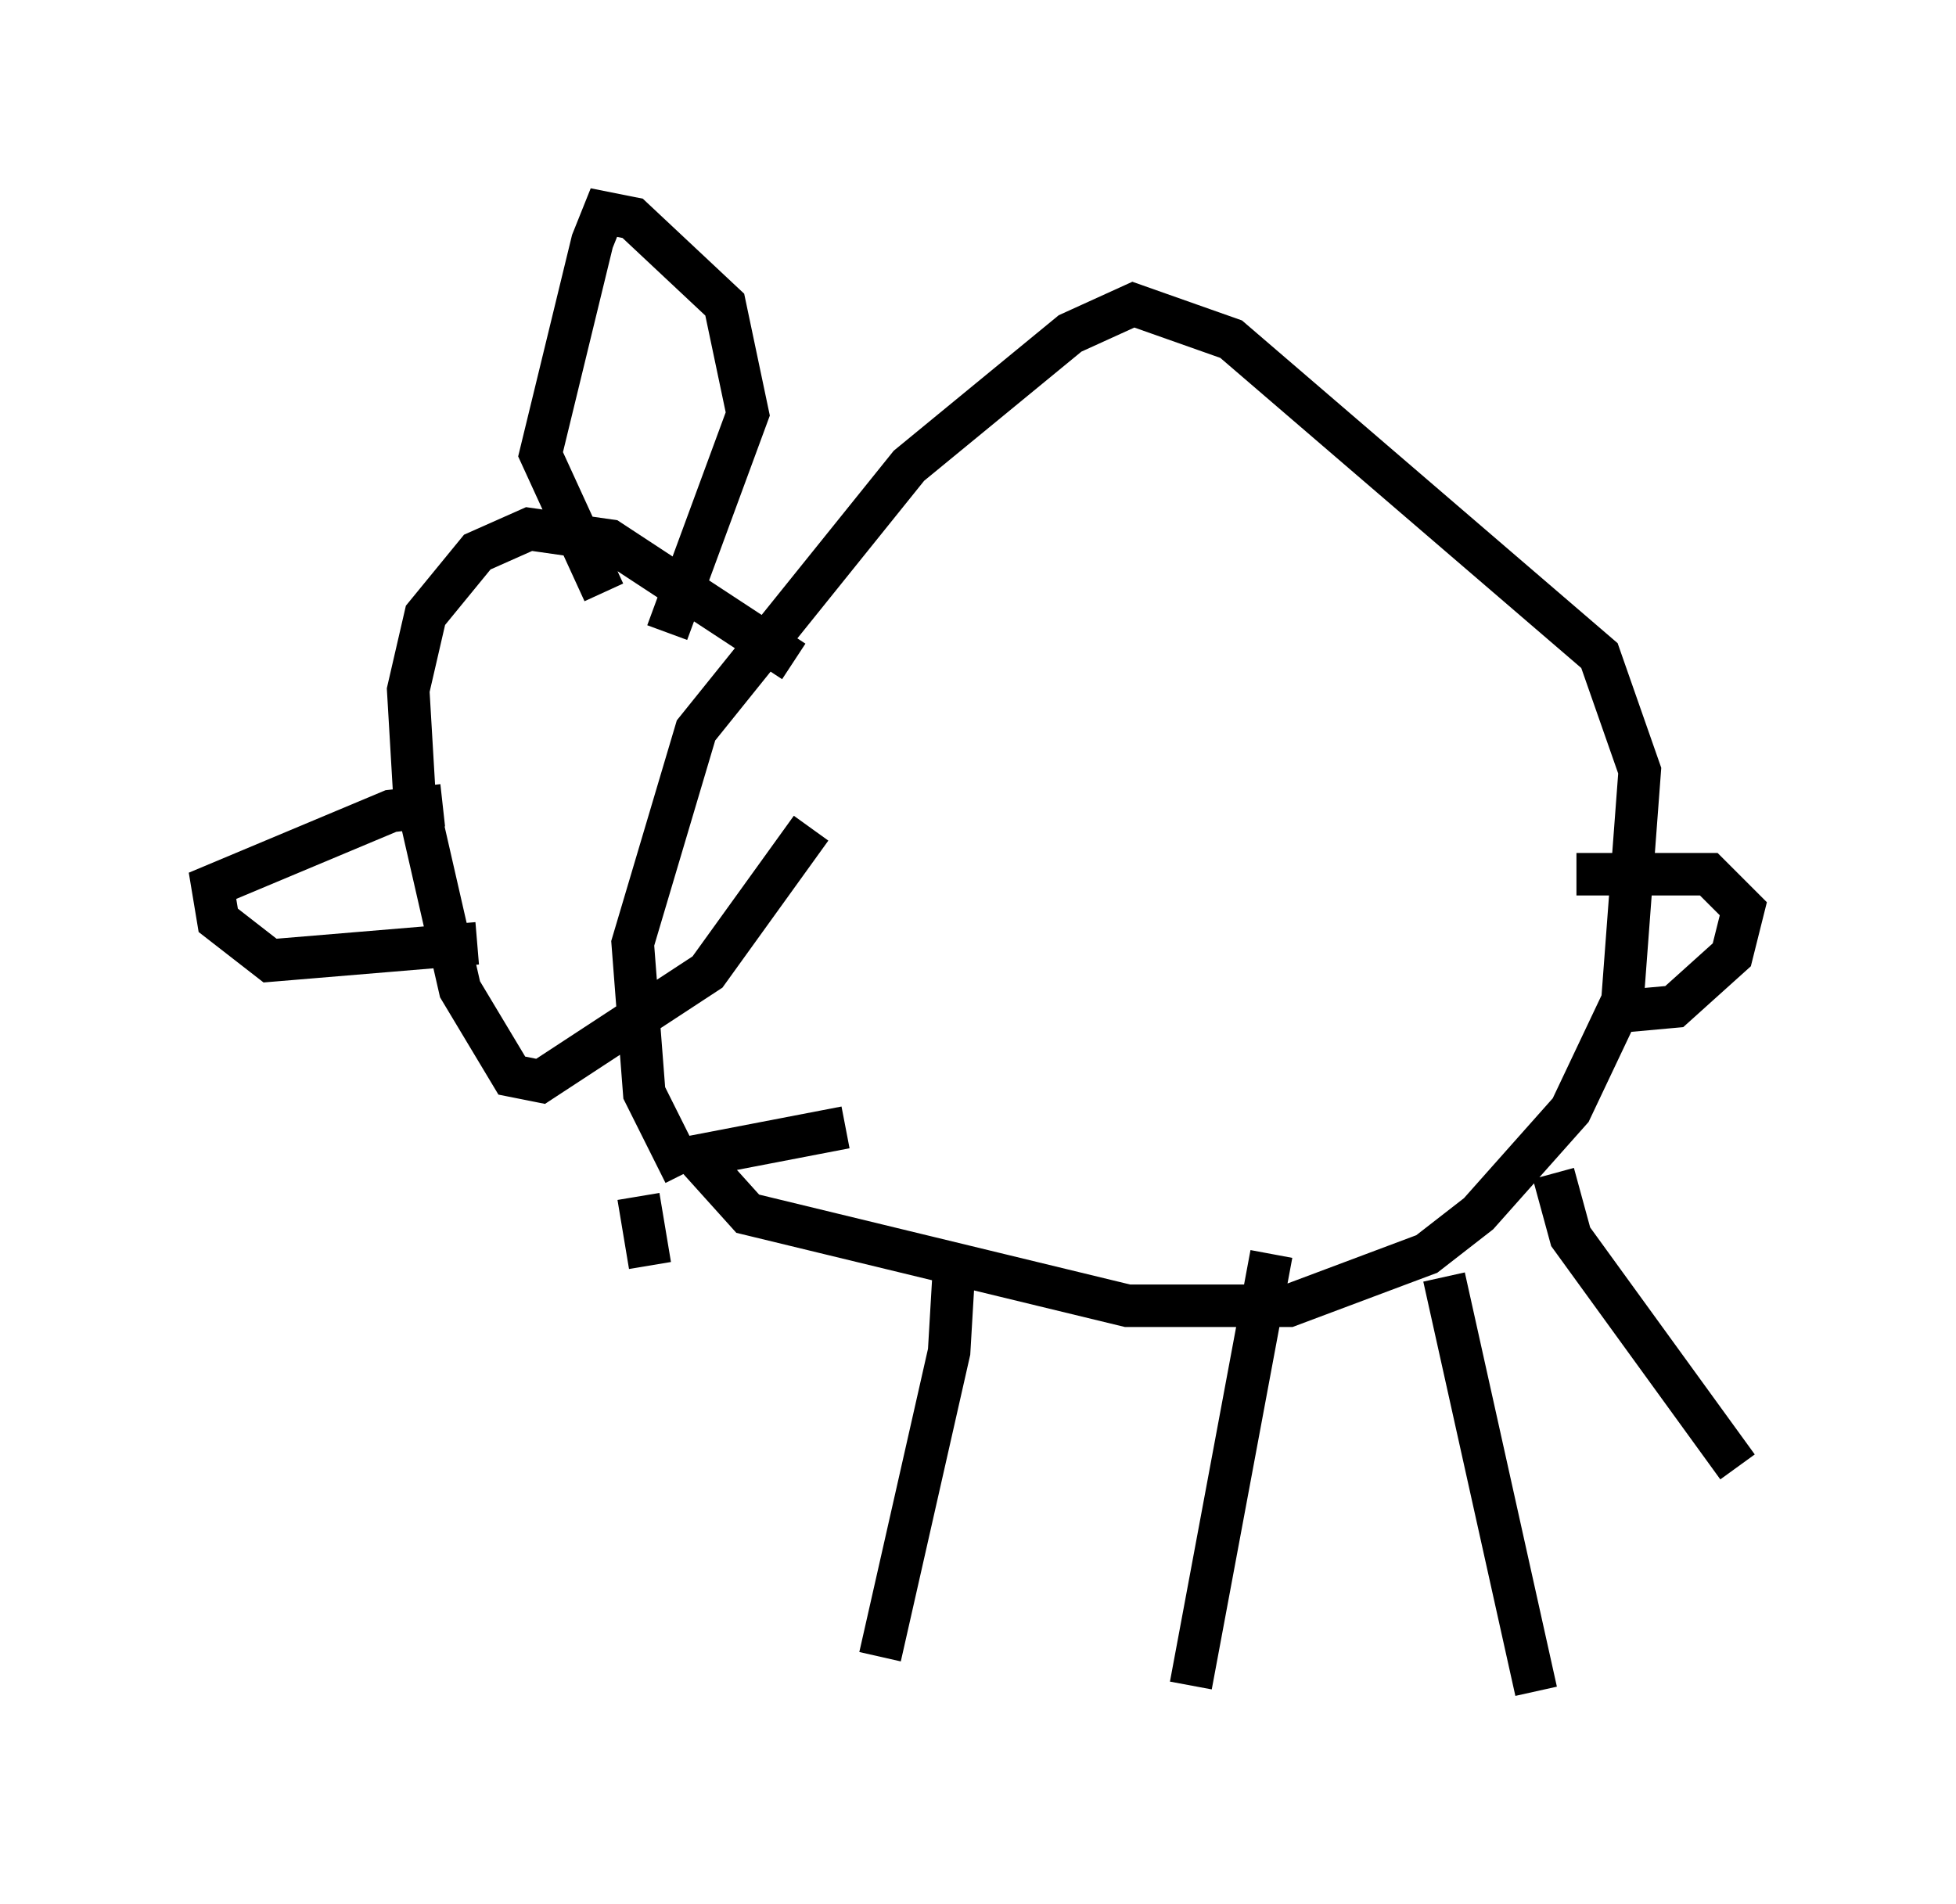 <?xml version="1.0" encoding="utf-8" ?>
<svg baseProfile="full" height="44.776" version="1.1" width="45.994" xmlns="http://www.w3.org/2000/svg" xmlns:ev="http://www.w3.org/2001/xml-events" xmlns:xlink="http://www.w3.org/1999/xlink"><defs /><rect fill="white" height="44.776" width="45.994" x="0" y="0" /><path d="M15.825, 29.763 m-0.541, 0.0 l-0.271, -1.624 m1.083, -0.541 l-0.947, -1.894 -0.271, -3.518 l1.488, -5.007 5.007, -6.225 l3.789, -3.112 1.488, -0.677 l2.3, 0.812 8.66, 7.442 l0.947, 2.706 -0.406, 5.413 l-1.218, 2.571 -2.165, 2.436 l-1.218, 0.947 -3.248, 1.218 l-3.789, 0.0 -8.931, -2.165 l-1.218, -1.353 3.518, -0.677 m2.571, 2.977 l-0.135, 2.3 -1.624, 7.172 m9.202, -9.472 l-1.894, 10.149 m5.954, -9.607 l2.165, 9.743 m0.406, -12.178 l0.406, 1.488 3.924, 5.413 m-22.192, -18.944 l-4.33, -2.842 -1.894, -0.271 l-1.218, 0.541 -1.218, 1.488 l-0.406, 1.759 0.135, 2.3 l1.083, 4.736 1.218, 2.03 l0.677, 0.135 3.924, -2.571 l2.436, -3.383 m17.997, 1.083 l3.112, 0.0 0.812, 0.812 l-0.271, 1.083 -1.353, 1.218 l-1.488, 0.135 m-22.192, -8.931 l1.894, -5.142 -0.541, -2.571 l-2.165, -2.03 -0.677, -0.135 l-0.271, 0.677 -1.218, 5.007 l1.488, 3.248 m-3.789, 5.007 l-1.218, 0.135 -4.195, 1.759 l0.135, 0.812 1.218, 0.947 l4.871, -0.406 " fill="none" stroke="black" stroke-width="1" /></svg>